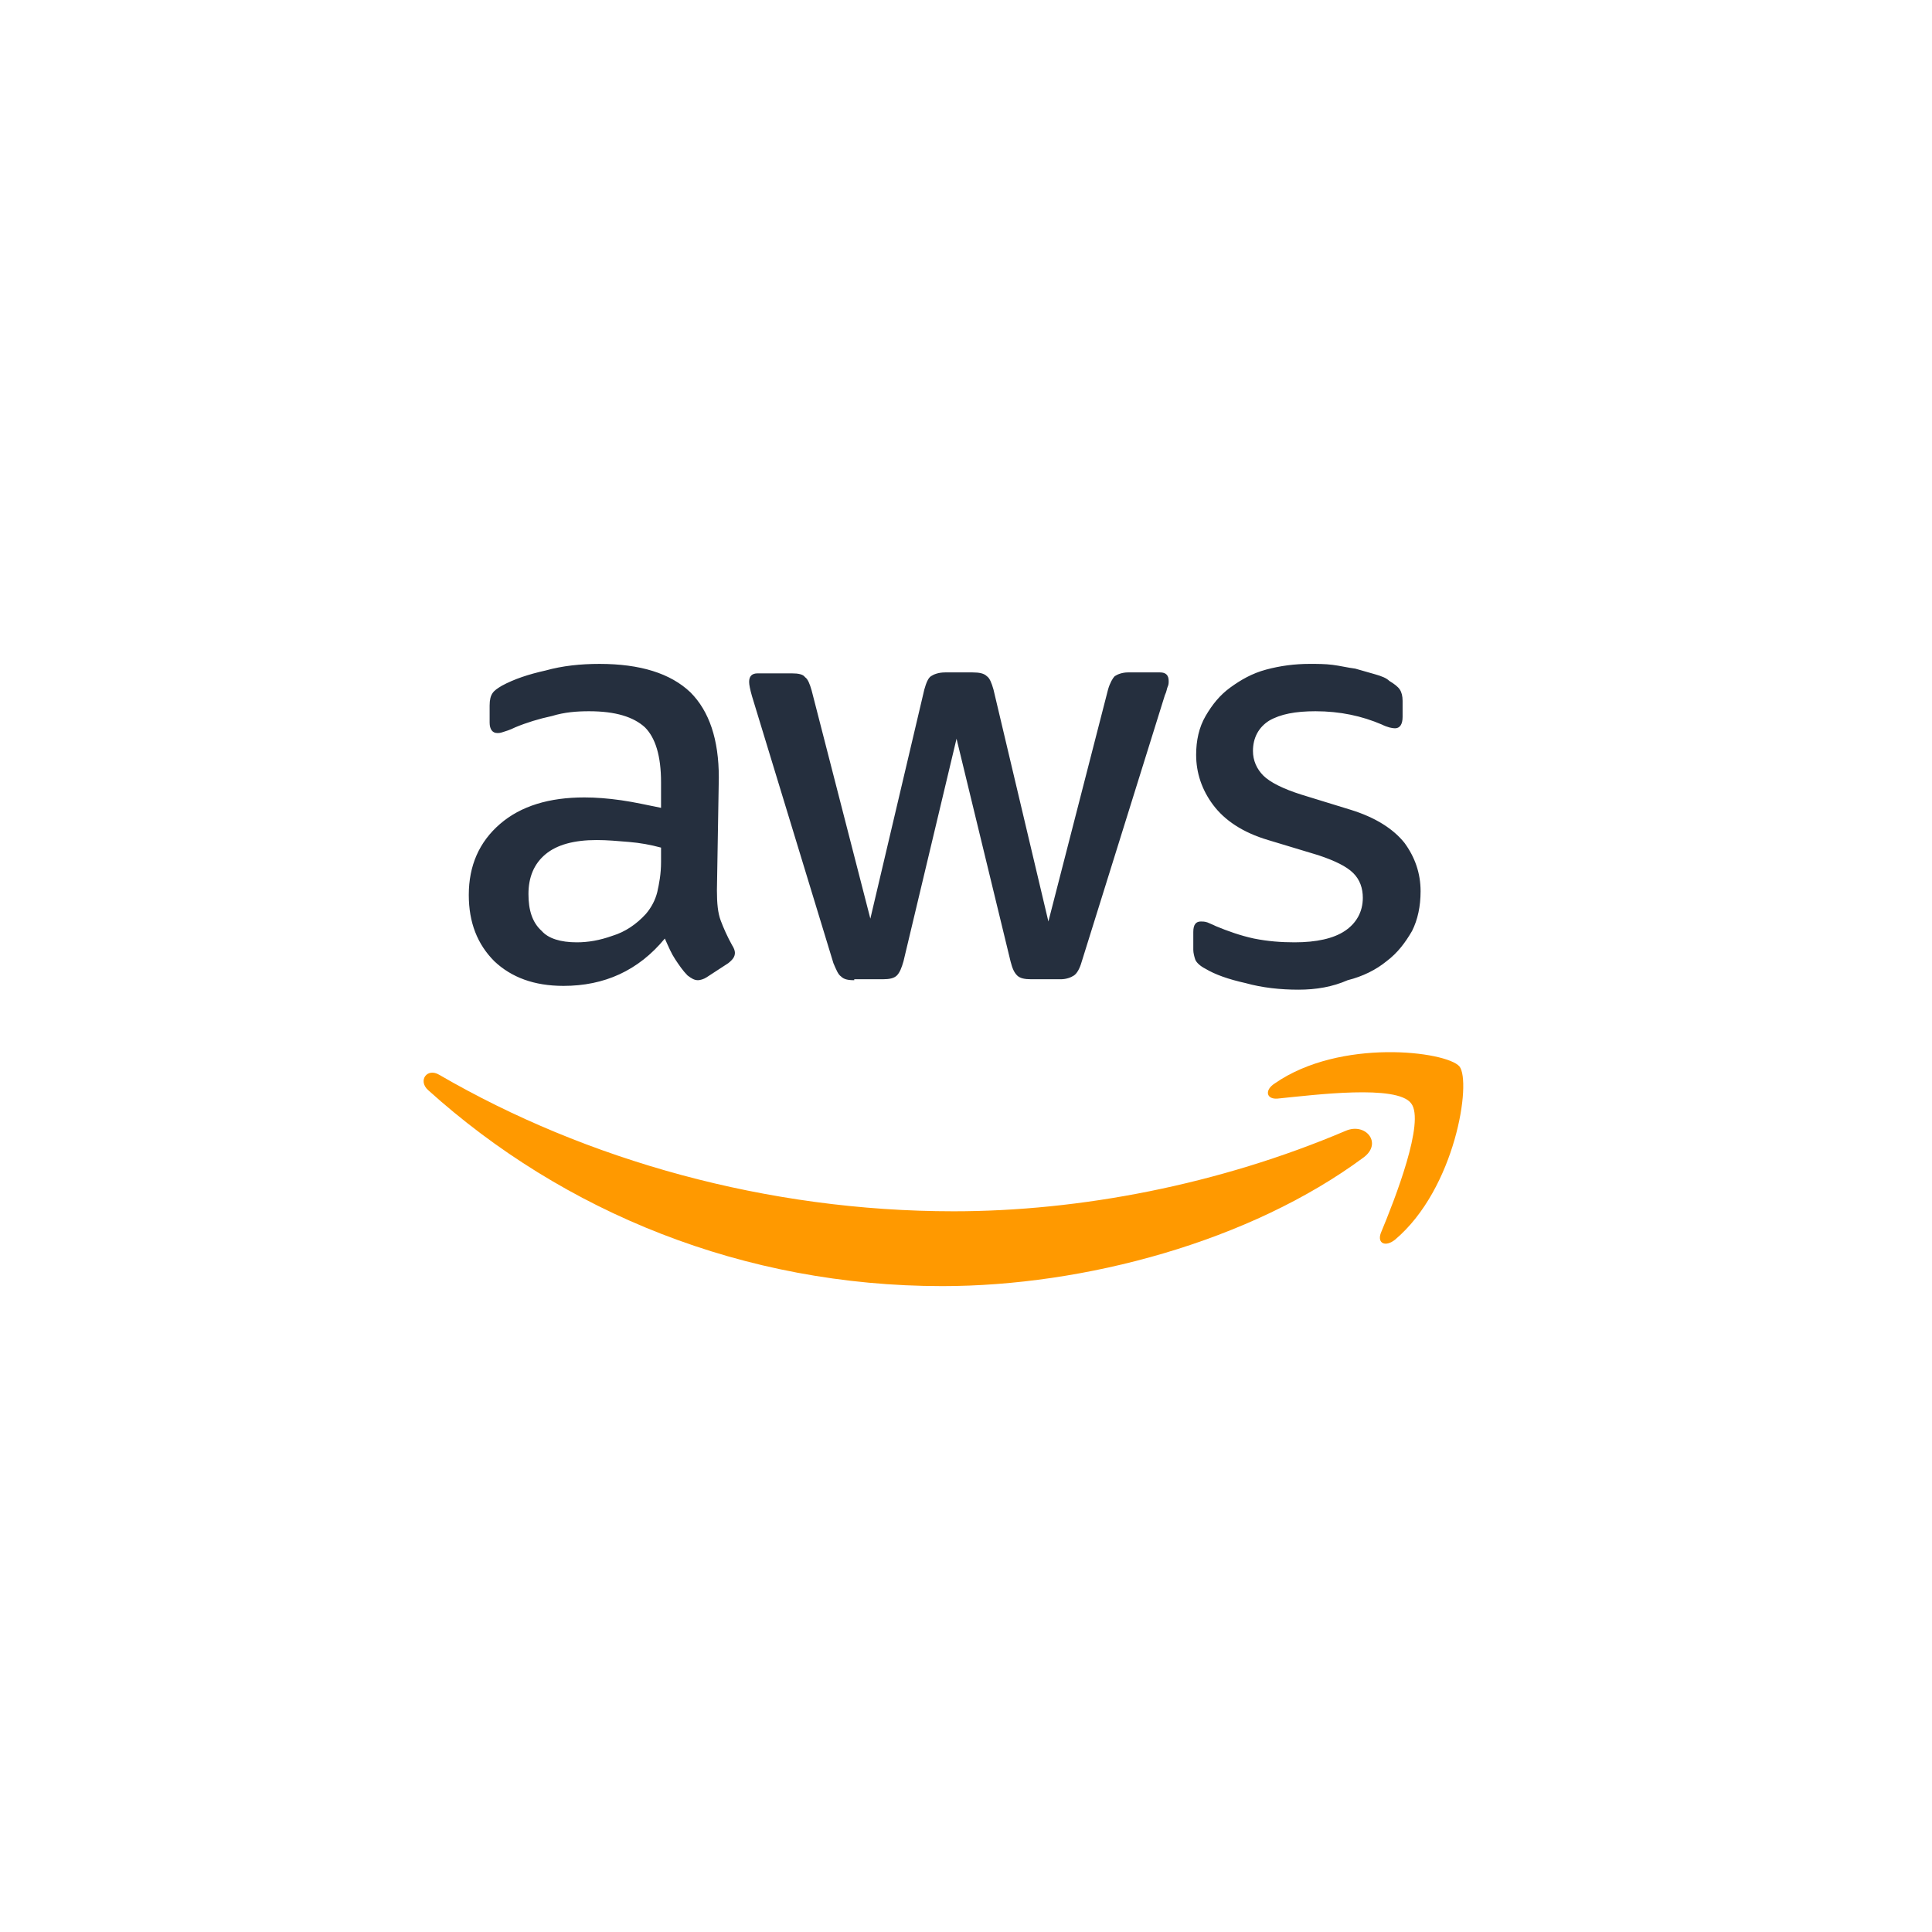 <?xml version="1.0" encoding="utf-8"?>
<!-- Generator: Adobe Illustrator 24.2.1, SVG Export Plug-In . SVG Version: 6.00 Build 0)  -->
<svg version="1.1" id="Camada_1" xmlns="http://www.w3.org/2000/svg" xmlns:xlink="http://www.w3.org/1999/xlink" x="0px" y="0px"
	 viewBox="0 0 204 204" style="enable-background:new 0 0 204 204;" xml:space="preserve">
<style type="text/css">
	.st0{display:none;stroke:#FFFFFF;stroke-miterlimit:10;}
	.st1{fill:#252F3E;}
	.st2{fill-rule:evenodd;clip-rule:evenodd;fill:#FF9900;}
</style>
<rect x="96.1" y="96.4" transform="matrix(1 2.403803e-02 -2.403803e-02 1 2.463 -2.399)" class="st0" width="9.8" height="9.8"/>
<g>
	<path class="st1" d="M75.7,94c0,1.4,0.1,2.4,0.4,3.2c0.3,0.8,0.7,1.7,1.2,2.6c0.2,0.3,0.3,0.6,0.3,0.8c0,0.4-0.2,0.7-0.7,1.1
		l-2.3,1.5c-0.3,0.2-0.7,0.3-0.9,0.3c-0.4,0-0.7-0.2-1.1-0.5c-0.5-0.5-0.9-1.1-1.3-1.7c-0.4-0.6-0.7-1.3-1.1-2.2
		c-2.8,3.4-6.4,5-10.7,5c-3.1,0-5.5-0.9-7.3-2.6c-1.8-1.8-2.7-4.1-2.7-7c0-3.1,1.1-5.6,3.3-7.5c2.2-1.9,5.2-2.8,8.9-2.8
		c1.2,0,2.5,0.1,3.9,0.3c1.4,0.2,2.7,0.5,4.2,0.8v-2.7c0-2.8-0.6-4.7-1.7-5.8c-1.2-1.1-3.1-1.7-5.9-1.7c-1.3,0-2.6,0.1-3.9,0.5
		c-1.4,0.3-2.7,0.7-3.9,1.2c-0.6,0.3-1,0.4-1.3,0.5s-0.4,0.1-0.6,0.1c-0.5,0-0.8-0.4-0.8-1.1v-1.8c0-0.6,0.1-1,0.3-1.3
		c0.2-0.3,0.5-0.5,1-0.8c1.3-0.7,2.8-1.2,4.6-1.6c1.8-0.5,3.7-0.7,5.7-0.7c4.3,0,7.5,1,9.6,3c2,2,3,5,3,9L75.7,94L75.7,94z
		 M60.9,99.5c1.2,0,2.4-0.2,3.8-0.7c1.3-0.4,2.5-1.2,3.5-2.3c0.6-0.7,1-1.5,1.2-2.3c0.2-0.9,0.4-1.9,0.4-3.2v-1.5
		c-1.1-0.3-2.2-0.5-3.4-0.6s-2.3-0.2-3.4-0.2c-2.4,0-4.2,0.5-5.4,1.5c-1.2,1-1.8,2.4-1.8,4.2c0,1.7,0.4,3,1.4,3.9
		C57.9,99.1,59.2,99.5,60.9,99.5L60.9,99.5z M90.2,103.5c-0.7,0-1.1-0.1-1.4-0.4c-0.3-0.2-0.5-0.7-0.8-1.4l-8.6-28.2
		c-0.2-0.7-0.3-1.2-0.3-1.5c0-0.6,0.3-0.9,0.9-0.9h3.6c0.7,0,1.2,0.1,1.4,0.4c0.3,0.2,0.5,0.7,0.7,1.4L91.9,97l5.7-24.2
		c0.2-0.7,0.4-1.2,0.7-1.4c0.3-0.2,0.8-0.4,1.5-0.4h2.9c0.7,0,1.2,0.1,1.5,0.4c0.3,0.2,0.5,0.7,0.7,1.4l5.8,24.5l6.3-24.5
		c0.2-0.7,0.5-1.2,0.7-1.4c0.3-0.2,0.8-0.4,1.4-0.4h3.4c0.6,0,0.9,0.3,0.9,0.9c0,0.2,0,0.4-0.1,0.6s-0.1,0.5-0.3,0.9l-8.8,28.2
		c-0.2,0.7-0.5,1.2-0.8,1.4c-0.3,0.2-0.8,0.4-1.4,0.4h-3.1c-0.7,0-1.2-0.1-1.5-0.4c-0.3-0.3-0.5-0.7-0.7-1.5l-5.7-23.5l-5.6,23.5
		c-0.2,0.7-0.4,1.2-0.7,1.5s-0.8,0.4-1.5,0.4H90.2z M137.1,104.5c-1.9,0-3.8-0.2-5.6-0.7c-1.8-0.4-3.2-0.9-4.2-1.5
		c-0.6-0.3-1-0.7-1.1-1c-0.1-0.3-0.2-0.7-0.2-1v-1.9c0-0.8,0.3-1.1,0.8-1.1c0.2,0,0.4,0,0.7,0.1c0.2,0.1,0.5,0.2,0.9,0.4
		c1.2,0.5,2.6,1,4,1.3c1.5,0.3,2.9,0.4,4.3,0.4c2.3,0,4.1-0.4,5.3-1.2c1.2-0.8,1.9-2,1.9-3.5c0-1-0.3-1.9-1-2.6s-1.9-1.3-3.7-1.9
		l-5.3-1.6c-2.7-0.8-4.6-2.1-5.8-3.7c-1.2-1.6-1.8-3.4-1.8-5.3c0-1.5,0.3-2.9,1-4.1s1.5-2.2,2.6-3c1.1-0.8,2.3-1.5,3.8-1.9
		c1.5-0.4,3-0.6,4.6-0.6c0.8,0,1.6,0,2.4,0.1c0.8,0.1,1.6,0.3,2.4,0.4c0.7,0.2,1.4,0.4,2.1,0.6c0.7,0.2,1.2,0.4,1.5,0.7
		c0.5,0.3,0.9,0.6,1.1,0.9c0.2,0.3,0.3,0.7,0.3,1.2v1.7c0,0.8-0.3,1.2-0.8,1.2c-0.3,0-0.8-0.1-1.4-0.4c-2.1-0.9-4.4-1.4-7-1.4
		c-2.1,0-3.7,0.3-4.9,1c-1.1,0.7-1.7,1.8-1.7,3.2c0,1,0.4,1.9,1.1,2.6c0.7,0.7,2.1,1.4,4,2l5.2,1.6c2.6,0.8,4.5,2,5.7,3.5
		c1.1,1.5,1.7,3.2,1.7,5.1c0,1.6-0.3,3-0.9,4.2c-0.7,1.2-1.5,2.3-2.7,3.2c-1.1,0.9-2.5,1.6-4.1,2C140.7,104.2,139,104.5,137.1,104.5
		L137.1,104.5z"/>
	<g>
		<path class="st2" d="M144,122.2c-12,8.9-29.5,13.6-44.5,13.6c-21,0-40-7.8-54.3-20.7c-1.1-1-0.1-2.4,1.2-1.6
			c15.5,9,34.6,14.4,54.3,14.4c13.3,0,28-2.8,41.4-8.5C144.2,118.5,146,120.7,144,122.2z"/>
		<path class="st2" d="M149,116.5c-1.5-2-10.1-0.9-14.1-0.5c-1.2,0.1-1.4-0.9-0.3-1.6c6.9-4.8,18.1-3.4,19.5-1.8
			c1.3,1.6-0.4,12.9-6.8,18.3c-1,0.8-1.9,0.4-1.5-0.7C147.3,126.6,150.5,118.4,149,116.5z"/>
	</g>
</g>
</svg>
